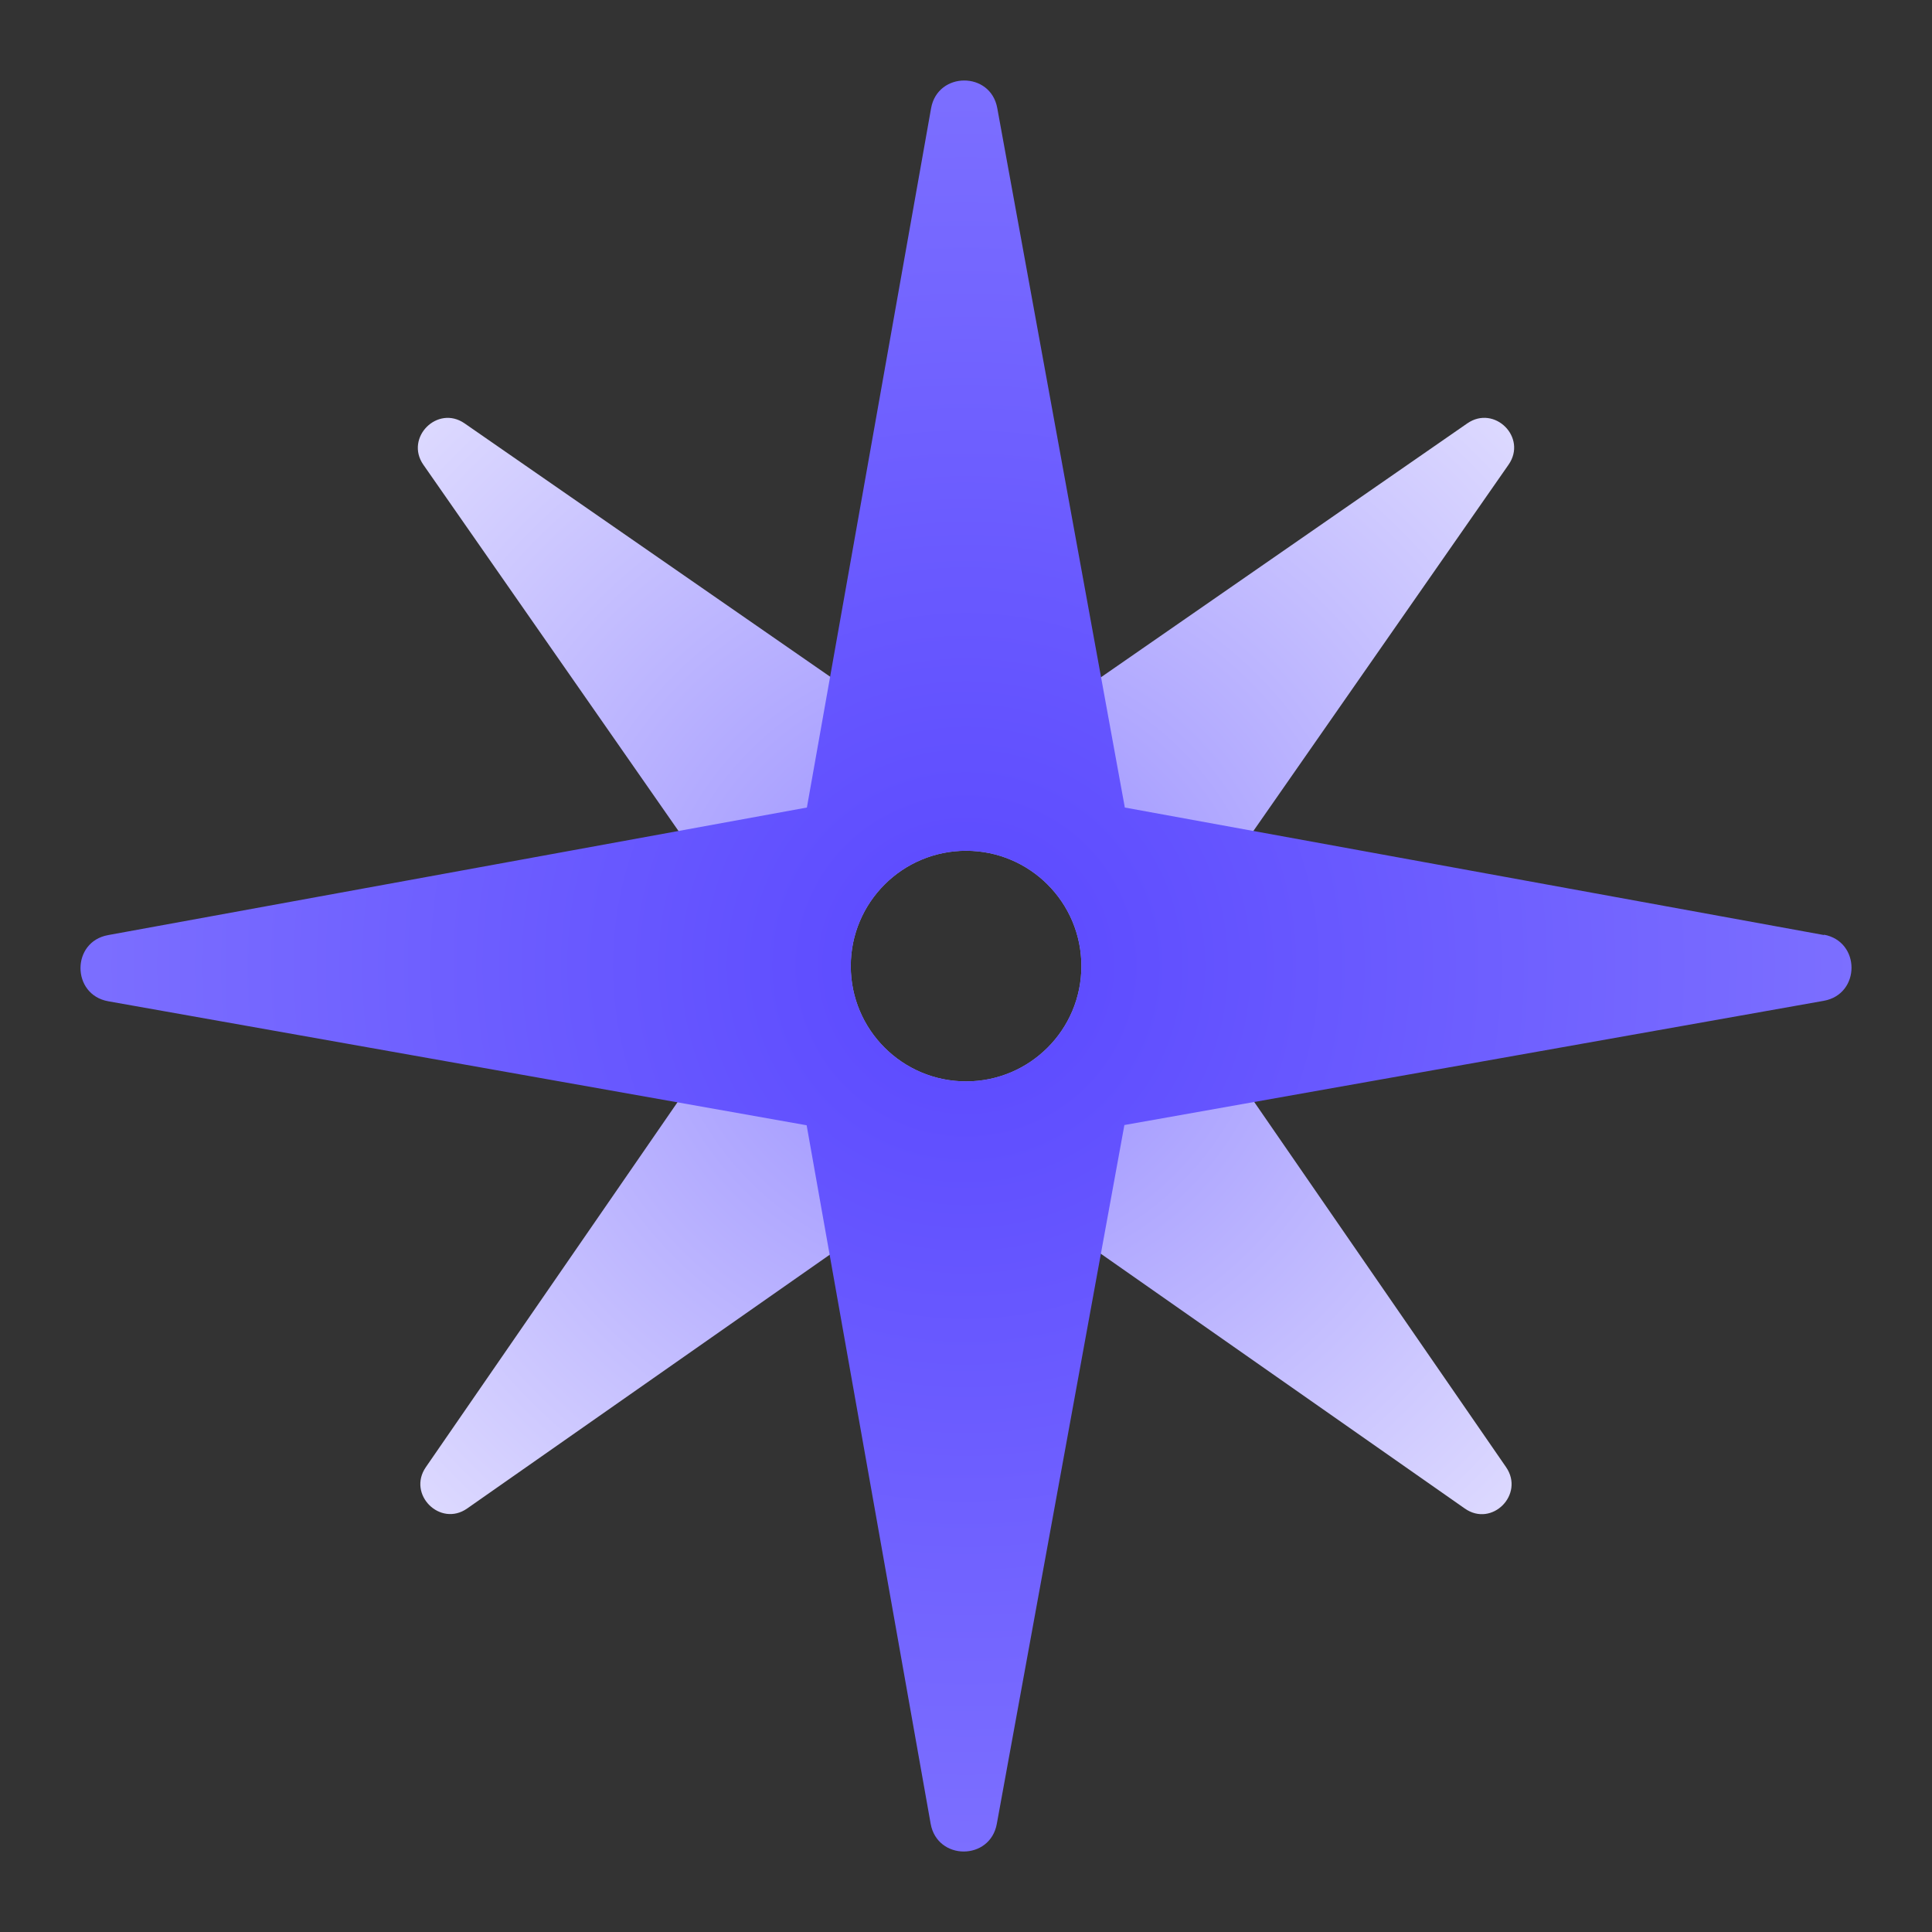 <svg viewBox="0 0 48 48" width="48" height="48" fill="none" xmlns="http://www.w3.org/2000/svg">
  <rect x="0" y="0" width="48" height="48" fill="#333333" stroke="none"/>
  <path 
    fill-rule="evenodd" 
    clip-rule="evenodd" 
    d="M23.999 19.151L36.454 10.519C37.129 10.051 37.952 10.869 37.479 11.546L28.817 23.98L37.418 36.451C37.884 37.128 37.068 37.953 36.393 37.479L23.999 28.804L11.605 37.479C10.936 37.946 10.113 37.128 10.58 36.451L19.18 23.98L10.518 11.546C10.052 10.876 10.868 10.051 11.543 10.519L23.999 19.151ZM26.867 24.002C26.867 25.584 25.585 26.867 24.002 26.867C22.42 26.867 21.137 25.584 21.137 24.002C21.137 22.42 22.42 21.137 24.002 21.137C25.585 21.137 26.867 22.42 26.867 24.002Z" 
    fill="url(#paint0_radial_6574_17620)">
  </path>
  <path 
    fill-rule="evenodd" 
    clip-rule="evenodd" 
    d="M27.946 20.063L45.322 23.232L45.311 23.221C46.23 23.386 46.23 24.7 45.311 24.865L27.935 27.951L24.766 45.311C24.601 46.23 23.287 46.23 23.122 45.311L20.041 27.957L2.687 24.876C1.774 24.711 1.768 23.397 2.687 23.232L20.047 20.063L23.133 2.687C23.298 1.774 24.612 1.768 24.777 2.687L27.946 20.063ZM26.867 24.002C26.867 25.584 25.585 26.867 24.002 26.867C22.42 26.867 21.137 25.584 21.137 24.002C21.137 22.42 22.42 21.137 24.002 21.137C25.585 21.137 26.867 22.42 26.867 24.002Z" 
    fill="url(#paint1_radial_6574_17620)">
  </path>
  <defs>
    <radialGradient 
      id="paint0_radial_6574_17620" 
      cx="0" cy="0" r="1" 
      gradientUnits="userSpaceOnUse" 
      gradientTransform="translate(24 24) rotate(90) scale(23)">
      <stop stop-color="#958AFF"></stop>
      <stop offset="1" stop-color="#EBE9FF"></stop>
    </radialGradient>
    <radialGradient 
      id="paint1_radial_6574_17620" 
      cx="0" cy="0" r="1" 
      gradientUnits="userSpaceOnUse" 
      gradientTransform="translate(24 24) rotate(90) scale(22)">
      <stop stop-color="#5A48FF"></stop>
      <stop offset="1" stop-color="#7C6FFF"></stop>
    </radialGradient>
  </defs>
</svg>
